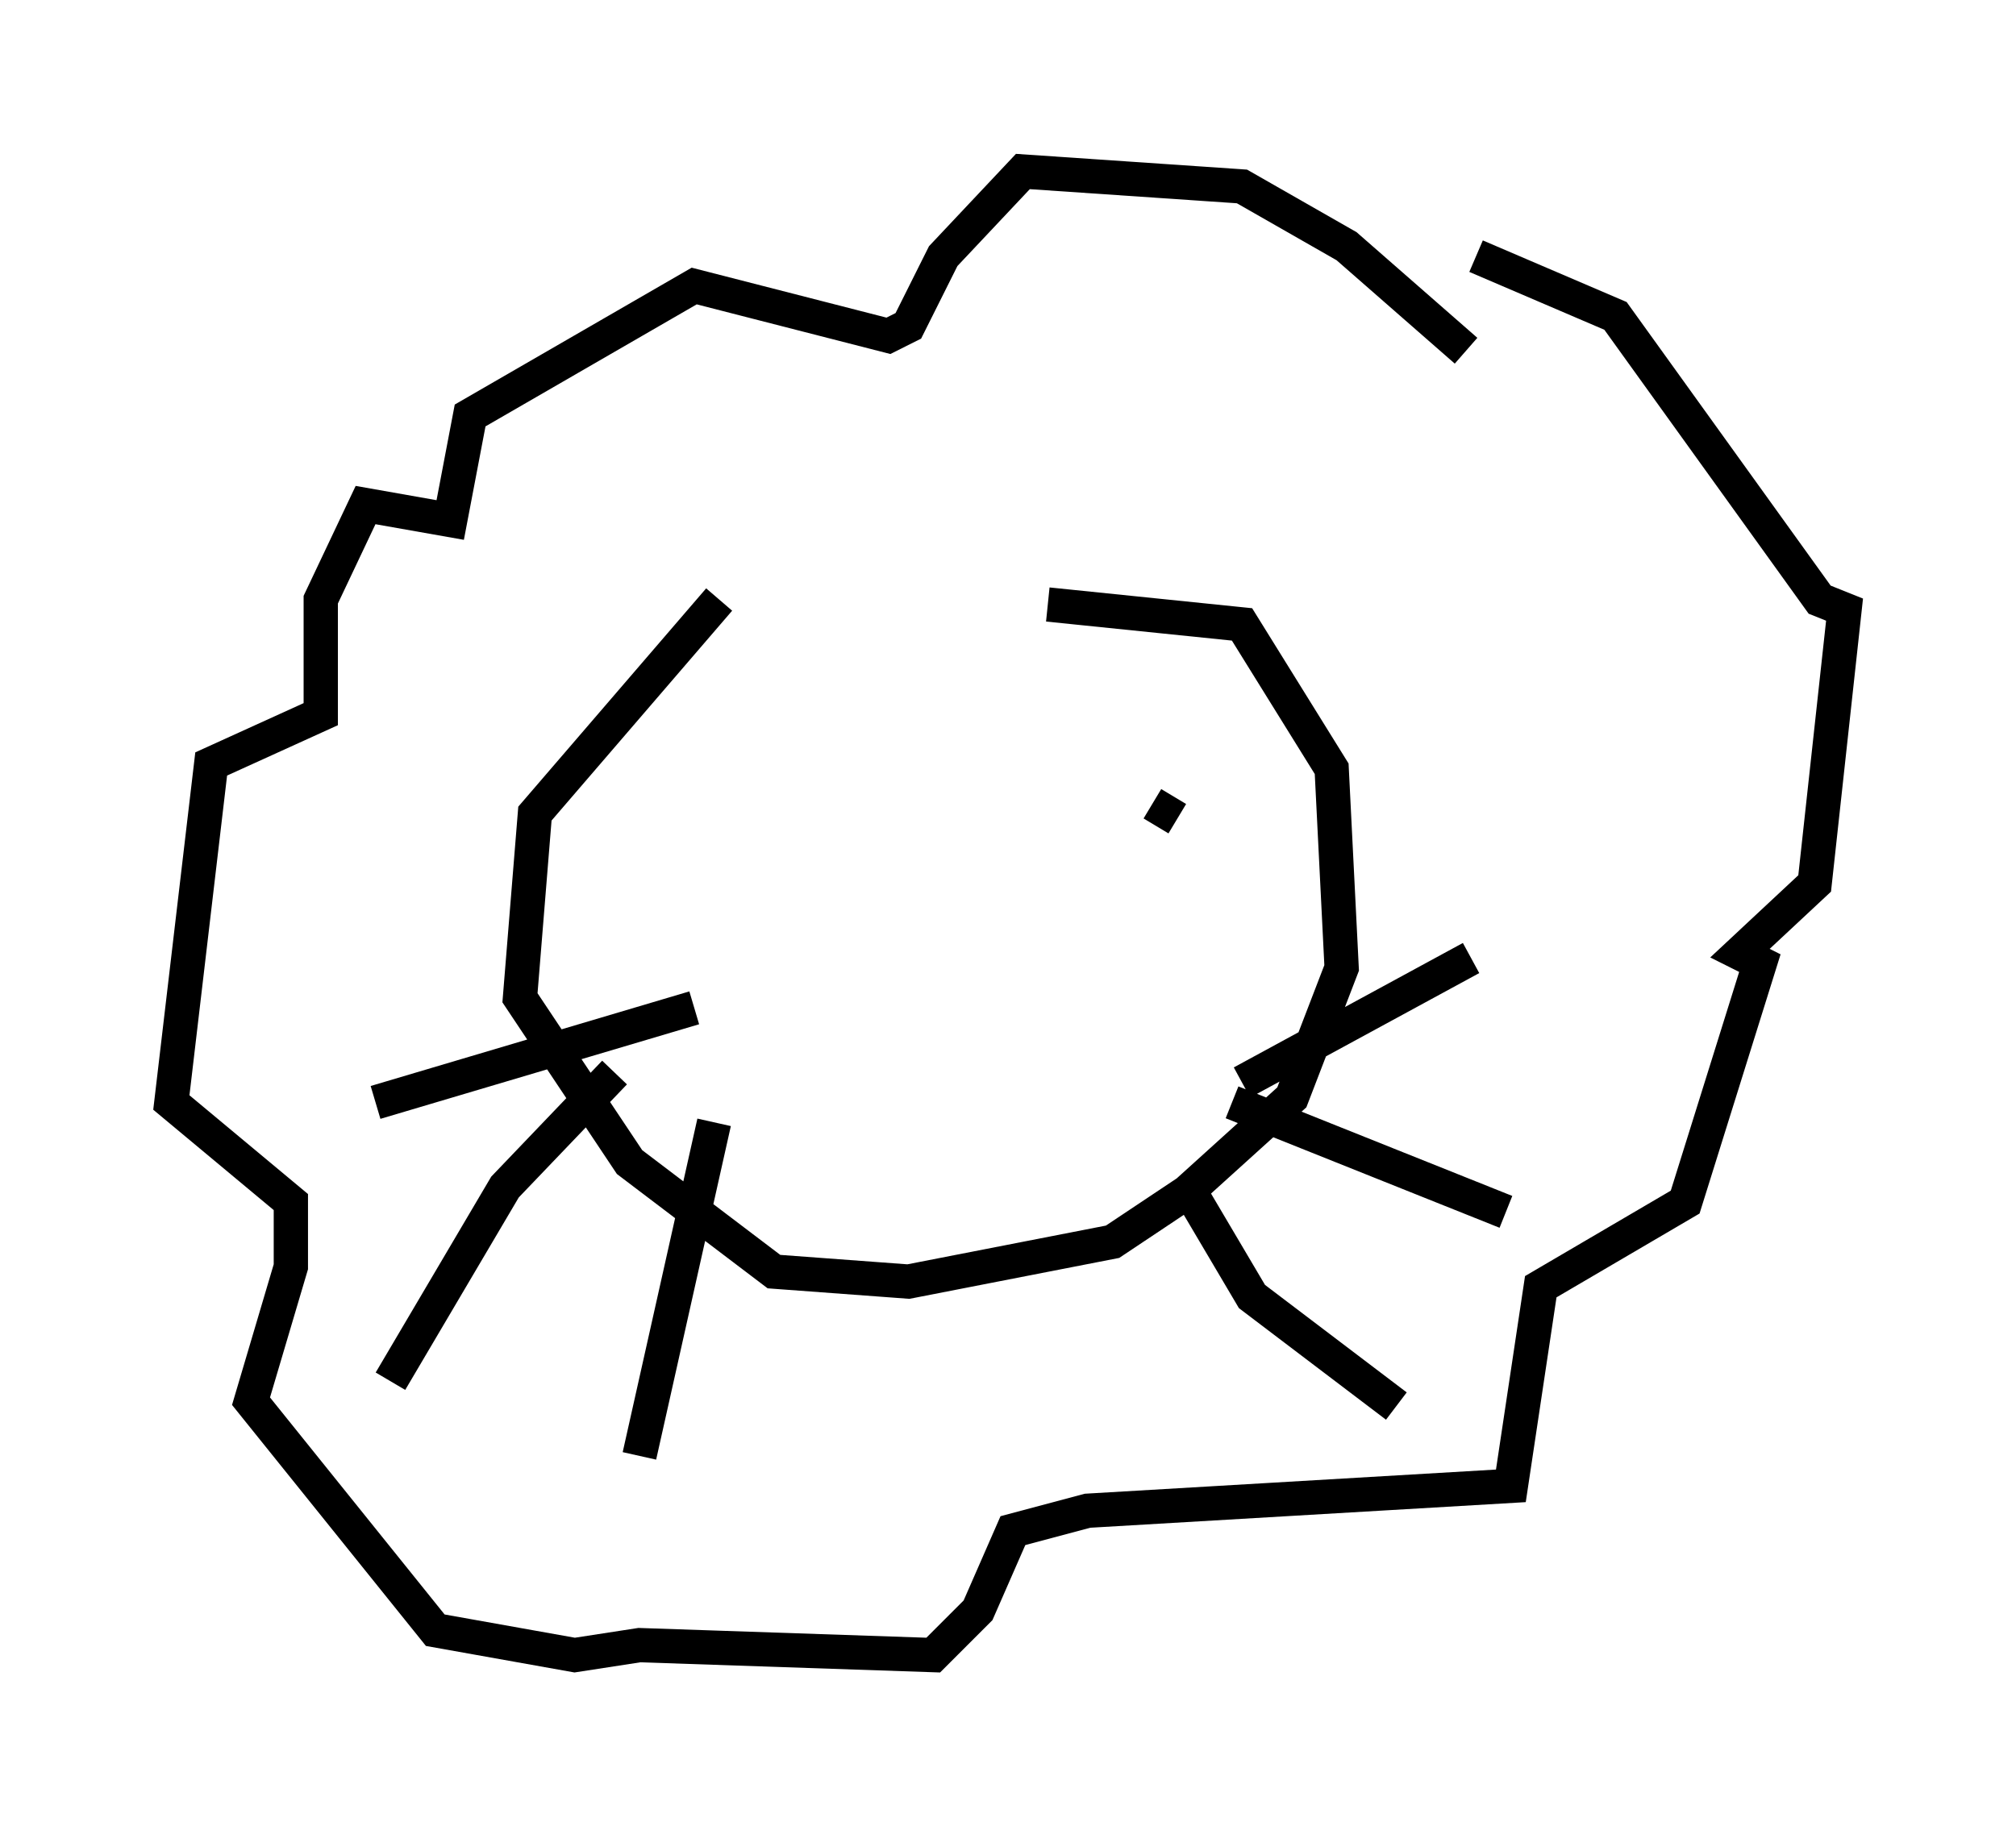 <?xml version="1.0" encoding="utf-8" ?>
<svg baseProfile="full" height="53.285" version="1.1" width="58.804" xmlns="http://www.w3.org/2000/svg" xmlns:ev="http://www.w3.org/2001/xml-events" xmlns:xlink="http://www.w3.org/1999/xlink"><defs /><rect fill="white" height="53.285" width="58.804" x="0" y="0" /><path d="M32.888, 17.492 m-11.911, 0.0 l-5.374, 6.246 -0.436, 5.374 l3.196, 4.793 4.212, 3.196 l3.922, 0.291 5.955, -1.162 l2.179, -1.453 3.05, -2.76 l1.453, -3.777 -0.291, -5.81 l-2.615, -4.212 -5.665, -0.581 m5.374, 14.525 l7.989, 3.196 m-9.296, -0.726 l1.888, 3.196 4.212, 3.196 m-4.503, -9.441 l6.682, -3.631 m-22.659, 1.453 l-9.296, 2.76 m6.972, -0.872 l-3.196, 3.341 -3.341, 5.665 m9.441, -7.553 l-2.179, 9.732 m10.313, -12.346 l0.0, 0.0 m-1.162, 0.145 l0.0, 0.0 m6.391, -7.698 l0.0, 0.0 m-9.877, 2.76 l0.0, 0.0 m18.447, -15.106 l-3.486, -3.05 -3.05, -1.743 l-6.391, -0.436 -2.324, 2.469 l-1.017, 2.034 -0.581, 0.291 l-5.665, -1.453 -6.536, 3.777 l-0.581, 3.05 -2.469, -0.436 l-1.307, 2.76 0.0, 3.341 l-3.196, 1.453 -1.162, 9.877 l3.486, 2.905 0.0, 1.888 l-1.162, 3.922 5.374, 6.682 l4.067, 0.726 1.888, -0.291 l8.57, 0.291 1.307, -1.307 l1.017, -2.324 2.179, -0.581 l12.346, -0.726 0.872, -5.81 l4.212, -2.469 2.179, -6.972 l-0.581, -0.291 2.179, -2.034 l0.872, -7.989 -0.726, -0.291 l-5.955, -8.279 -4.067, -1.743 m-8.715, 16.413 l-0.726, -0.436 " fill="none" stroke="black" stroke-width="1" /></svg>